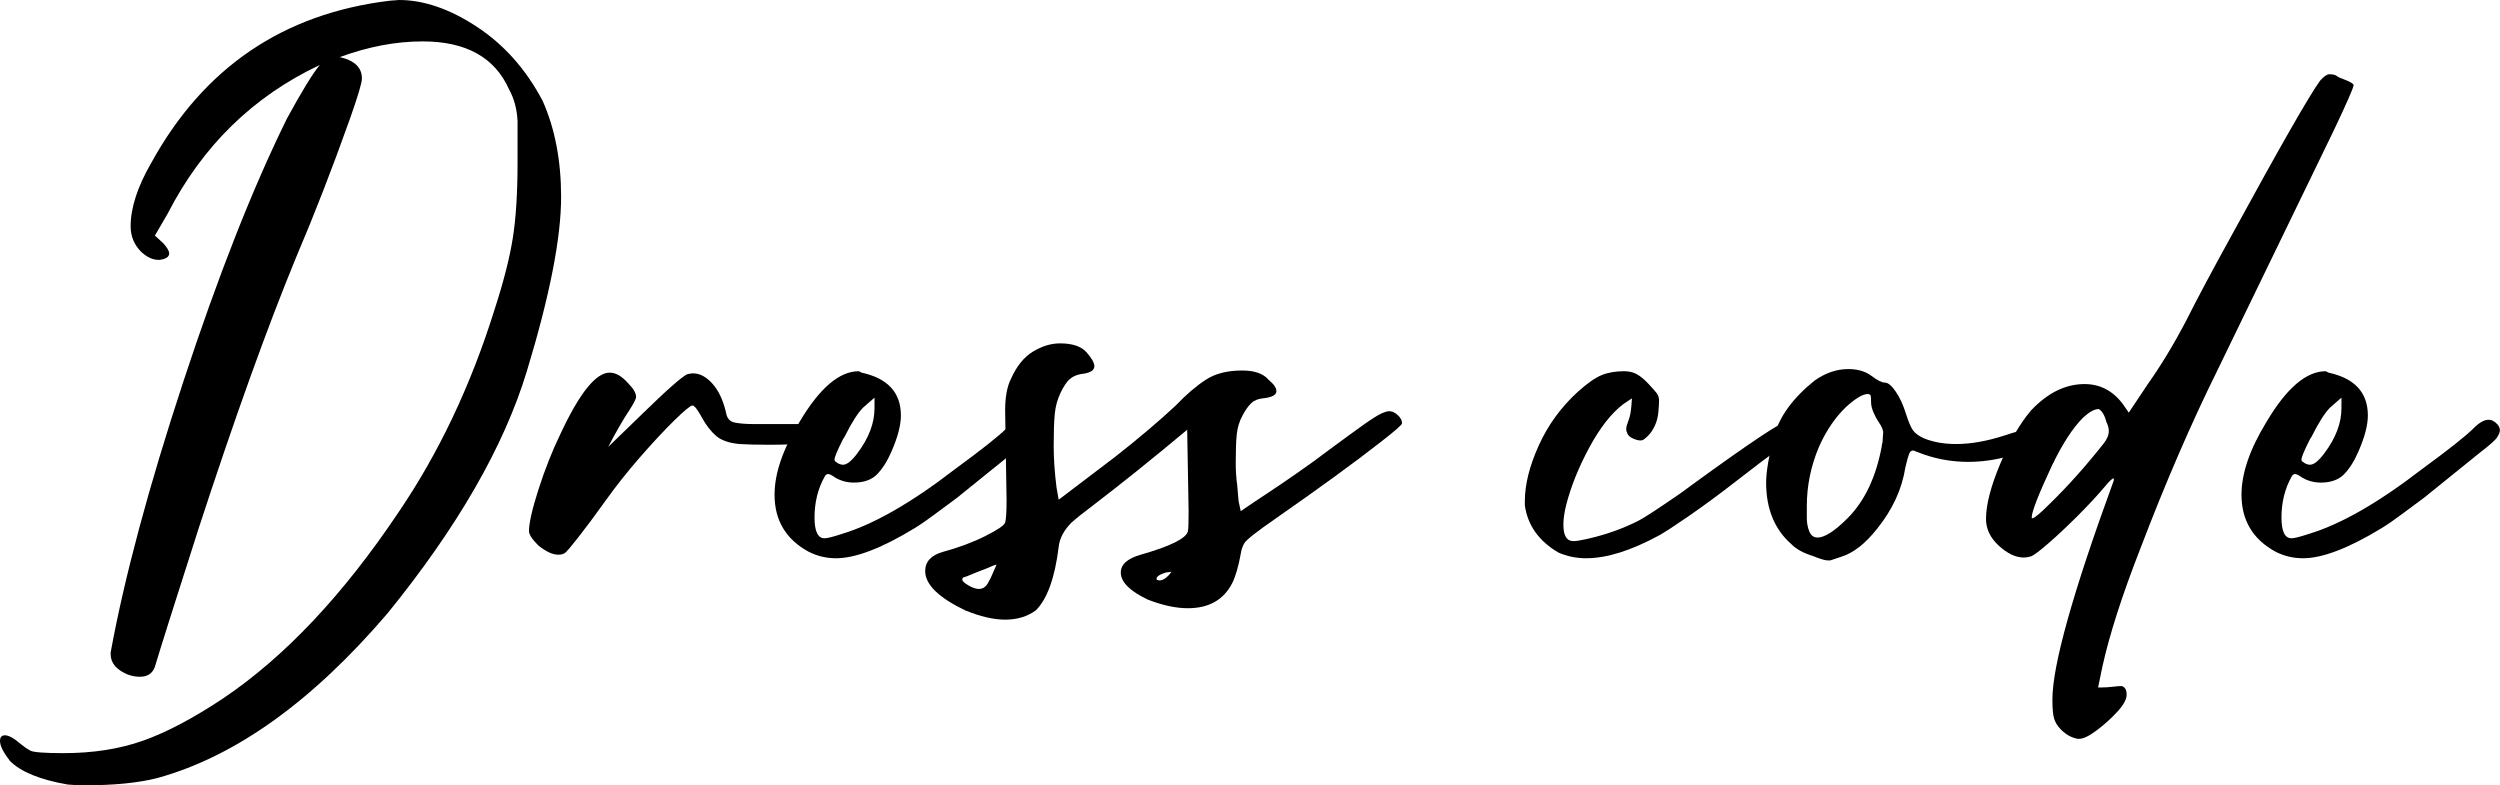 <?xml version="1.0" encoding="UTF-8"?>
<svg id="_Слой_2" data-name="Слой 2" xmlns="http://www.w3.org/2000/svg" viewBox="0 0 350.2 110">
  <g id="Layer_1" data-name="Layer 1">
    <g>
      <path d="M12,110c-.93,0-1.77-.03-2.5-.1-3.87-.67-6.57-1.77-8.1-3.3-.93-1.2-1.4-2.13-1.4-2.8,0-.53,.23-.8,.7-.8,.53,0,1.3,.43,2.3,1.3,.4,.33,.82,.62,1.25,.85,.43,.23,1.98,.35,4.65,.35,4.13,0,7.85-.58,11.15-1.75,3.3-1.17,7.05-3.15,11.25-5.95,8.6-5.8,16.77-14.47,24.5-26,5.67-8.33,10.17-17.83,13.5-28.5,1.27-3.93,2.12-7.28,2.55-10.05,.43-2.77,.65-6.25,.65-10.45v-5.8c-.07-1.67-.47-3.17-1.2-4.5-2-4.47-6.03-6.7-12.1-6.7-3.73,0-7.6,.73-11.6,2.2,2.07,.47,3.1,1.47,3.1,3,0,.6-.57,2.5-1.7,5.7-2.47,6.93-4.97,13.37-7.5,19.3-4.07,9.87-8.63,22.57-13.7,38.1-3.4,10.6-5.43,17.03-6.1,19.3-.33,.93-1.03,1.4-2.1,1.4-1,0-1.93-.3-2.8-.9-.87-.6-1.3-1.37-1.3-2.3v-.2c1.93-10.53,5.33-23.2,10.2-38,4.87-14.8,9.7-27.07,14.5-36.8,2.07-3.8,3.6-6.3,4.6-7.5-9.33,4.4-16.43,11.33-21.3,20.8l-1.8,3.1,1.2,1.1c.53,.6,.8,1.07,.8,1.4,0,.47-.43,.77-1.3,.9h-.2c-.8,0-1.6-.37-2.4-1.1-1-1-1.5-2.2-1.5-3.6,0-2.6,.97-5.57,2.9-8.9C28.53,9.47,39.67,1.9,54.6,.1l1.3-.1c3.46,0,7.1,1.25,10.9,3.75s6.87,5.95,9.2,10.35c1.73,3.87,2.6,8.37,2.6,13.5,0,5.73-1.6,13.87-4.8,24.4-3.2,10.53-9.7,21.83-19.5,33.9-10.6,12.4-21.37,20.1-32.3,23.1-2.67,.67-6,1-10,1Z"/>
      <path d="M78.2,77.7c-.8,0-1.73-.43-2.8-1.3-.87-.87-1.3-1.53-1.3-2,0-1.13,.45-3.1,1.35-5.9s1.92-5.37,3.05-7.7c2.67-5.73,4.97-8.6,6.9-8.6,.87,0,1.73,.5,2.6,1.5,.73,.73,1.1,1.37,1.1,1.9,0,.27-.3,.87-.9,1.8-.93,1.4-1.93,3.13-3,5.2,1.67-1.6,3.28-3.17,4.85-4.7,1.57-1.53,2.93-2.82,4.1-3.85,1.17-1.03,1.9-1.58,2.2-1.65,.3-.07,.55-.1,.75-.1,.93,0,1.83,.48,2.7,1.45,.87,.97,1.5,2.32,1.9,4.05,.13,.8,.55,1.27,1.25,1.4,.7,.13,1.55,.2,2.55,.2h6.7c.67,0,1.3,.27,1.9,.8,.6,.53,.9,.93,.9,1.2l-.1,.2c-.8,.47-3.2,.7-7.2,.7-1.67,0-3.03-.03-4.1-.1-1.47-.13-2.57-.52-3.3-1.15-.73-.63-1.4-1.5-2-2.6-.6-1.1-1.03-1.65-1.3-1.65s-1.12,.7-2.55,2.1c-1.43,1.4-3.03,3.12-4.8,5.15-1.77,2.03-3.37,4.05-4.8,6.05-1.43,2-2.68,3.68-3.75,5.05-1.07,1.37-1.72,2.13-1.95,2.3-.23,.17-.55,.25-.95,.25Z"/>
      <path d="M117.1,78.2c-1.33,0-2.6-.3-3.8-.9-3.2-1.73-4.8-4.4-4.8-8,0-3,1.17-6.4,3.5-10.2,2.8-4.73,5.57-7.1,8.3-7.1l.4,.2c3.67,.8,5.5,2.8,5.5,6,0,1.33-.43,3-1.3,5-.6,1.4-1.29,2.48-2.05,3.25s-1.85,1.15-3.25,1.15c-.93,0-1.8-.23-2.6-.7-.47-.33-.8-.5-1-.5s-.37,.13-.5,.4c-.93,1.67-1.4,3.57-1.4,5.7,0,1.93,.47,2.9,1.4,2.9,.4,0,1.2-.2,2.4-.6,4.46-1.33,9.77-4.37,15.9-9.1,3.73-2.73,6.13-4.63,7.2-5.7,.8-.8,1.5-1.2,2.1-1.2,.47,0,.9,.23,1.3,.7,.2,.27,.3,.53,.3,.8,0,.2-.12,.5-.35,.9-.23,.4-1.05,1.13-2.45,2.2l-7.8,6.3c-1,.73-2.03,1.5-3.1,2.3-1.07,.8-2.03,1.47-2.9,2-4.6,2.8-8.27,4.2-11,4.2Zm1-13.1c.53,0,1.2-.53,2-1.6,1.6-2.13,2.4-4.23,2.4-6.3v-1.5l-1.6,1.4c-.73,.73-1.6,2.1-2.6,4.1l-.2,.3c-.4,.8-.7,1.43-.9,1.9-.2,.47-.3,.8-.3,1,0,.13,.07,.23,.2,.3,.33,.27,.67,.4,1,.4Z"/>
      <path d="M140.8,86.8c-1.6,0-3.47-.43-5.6-1.3-3.73-1.8-5.6-3.63-5.6-5.5,0-1.33,.83-2.23,2.5-2.7,2.2-.6,4.17-1.33,5.9-2.2,1.73-.87,2.67-1.5,2.8-1.9,.13-.4,.2-1.47,.2-3.2l-.2-12.5c0-1.87,.27-3.33,.8-4.4,.8-1.8,1.83-3.08,3.1-3.85,1.27-.77,2.53-1.15,3.8-1.15,1.73,0,2.97,.42,3.7,1.25,.73,.83,1.1,1.48,1.1,1.95,0,.6-.63,.97-1.9,1.1-.67,.13-1.2,.38-1.6,.75-.4,.37-.82,1-1.25,1.9-.43,.9-.7,1.88-.8,2.95-.1,1.07-.15,2.53-.15,4.4s.13,3.77,.4,5.9l.3,1.7,7.9-6c3.4-2.67,6.23-5.07,8.5-7.2,1.46-1.53,2.87-2.73,4.2-3.6,1.33-.87,3.03-1.3,5.1-1.3,1.73,0,2.97,.43,3.7,1.3,.73,.6,1.1,1.13,1.1,1.6,0,.53-.63,.87-1.9,1-.67,.07-1.2,.28-1.6,.65-.4,.37-.82,.95-1.25,1.75-.43,.8-.7,1.67-.8,2.6-.1,.93-.15,2.27-.15,4,0,1.13,.07,2.17,.2,3.1l.2,2.3,.3,1.4c1.27-.87,2.48-1.68,3.65-2.45,1.17-.77,2.57-1.71,4.2-2.85,1.63-1.13,3.15-2.23,4.55-3.3,2.07-1.53,3.67-2.7,4.8-3.5,1.13-.8,1.95-1.32,2.45-1.55,.5-.23,.88-.35,1.15-.35,.4,0,.8,.18,1.2,.55,.4,.37,.6,.75,.6,1.15,0,.2-1.03,1.1-3.1,2.7-3.67,2.87-8.57,6.43-14.7,10.7-2.6,1.8-4.03,2.93-4.3,3.4-.27,.47-.43,.97-.5,1.5-.33,1.8-.73,3.17-1.2,4.1-1.2,2.33-3.27,3.5-6.2,3.5-1.67,0-3.53-.4-5.6-1.2-2.53-1.2-3.8-2.47-3.8-3.8,0-1.13,.93-1.97,2.8-2.5,4.2-1.2,6.4-2.3,6.6-3.3,.07-.27,.1-1.17,.1-2.7l-.2-11.5c-4.87,4.07-9.27,7.6-13.2,10.6-1.33,1-2.33,1.8-3,2.4-1.07,1.07-1.67,2.2-1.8,3.4-.53,4.33-1.6,7.3-3.2,8.9-1.2,.87-2.63,1.3-4.3,1.3Zm-3.7-4.3c.53,0,.95-.25,1.25-.75s.58-1.08,.85-1.75l.4-.9-.4,.1c-.27,.13-.62,.28-1.05,.45-.43,.17-.87,.33-1.3,.5-.43,.17-.8,.32-1.1,.45-.3,.13-.53,.22-.7,.25-.17,.03-.25,.15-.25,.35s.28,.46,.85,.8c.57,.33,1.05,.5,1.45,.5Zm25.4-1.2c.33,0,.73-.23,1.2-.7l.4-.5-.8,.1c-.87,.27-1.3,.57-1.3,.9,0,.13,.17,.2,.5,.2Z"/>
      <path d="M222.2,78.2c-1.4,0-2.7-.27-3.9-.8-2.73-1.6-4.3-3.8-4.7-6.6v-.6c0-2.33,.65-4.93,1.95-7.8,1.3-2.87,3.12-5.37,5.45-7.5,1.33-1.2,2.45-1.98,3.35-2.35,.9-.37,1.95-.55,3.15-.55,.67,0,1.25,.13,1.75,.4,.5,.27,1.03,.7,1.6,1.3,.57,.6,.97,1.05,1.2,1.35,.23,.3,.35,.65,.35,1.05s-.03,.95-.1,1.65c-.07,.7-.23,1.33-.5,1.9-.27,.57-.57,1.02-.9,1.35s-.57,.53-.7,.6c-.13,.07-.27,.1-.4,.1-.27,0-.6-.08-1-.25-.4-.17-.67-.38-.8-.65-.13-.27-.2-.47-.2-.6,0-.27,.03-.48,.1-.65,.07-.17,.18-.52,.35-1.05,.17-.53,.28-1.43,.35-2.7l-1.2,.8c-1.67,1.27-3.25,3.28-4.75,6.05-1.5,2.77-2.58,5.45-3.25,8.05-.27,1.07-.4,2-.4,2.8,0,1.53,.46,2.3,1.4,2.3,.4,0,1.03-.1,1.9-.3,2.67-.6,5.1-1.47,7.3-2.6,.87-.46,2.8-1.73,5.8-3.8l1.5-1.1c8.33-6.07,12.9-9.1,13.7-9.1,.33,0,.73,.15,1.2,.45,.47,.3,.7,.62,.7,.95,0,.13-.08,.25-.25,.35-.17,.1-1.12,.79-2.85,2.05-1.73,1.27-3.8,2.83-6.2,4.7-2.4,1.87-4.62,3.5-6.65,4.9-2.03,1.4-3.42,2.3-4.15,2.7-3.93,2.13-7.33,3.2-10.2,3.2Z"/>
      <path d="M256.4,78.5h-.4c-.27,0-.77-.13-1.5-.4l-.5-.2c-1.33-.4-2.37-.96-3.1-1.7-2.33-2.07-3.5-4.93-3.5-8.6,0-1.53,.37-3.68,1.1-6.45,.73-2.77,2.63-5.38,5.7-7.85,1.53-1.07,3.1-1.6,4.7-1.6,1.33,0,2.42,.32,3.25,.95,.83,.63,1.47,.95,1.9,.95s.93,.42,1.5,1.25c.57,.83,1.03,1.83,1.4,3,.37,1.17,.7,1.97,1,2.4,.3,.43,.82,.82,1.55,1.15,1.33,.54,2.83,.8,4.5,.8,2.07,0,4.33-.4,6.8-1.2,1.6-.53,2.63-.8,3.1-.8,.53,0,1.03,.18,1.5,.55,.47,.37,.7,.68,.7,.95,0,.2-.2,.47-.6,.8-.4,.33-1.77,.8-4.1,1.4-1.93,.54-3.83,.8-5.7,.8-2.07,0-4.1-.33-6.1-1l-1.6-.6c-.27,0-.47,.18-.6,.55-.13,.37-.3,.98-.5,1.85-.47,3-1.77,5.83-3.9,8.5-1.67,2.13-3.37,3.47-5.1,4l-1.5,.5Zm-1.8-3.2c1,0,2.4-.9,4.2-2.7,2.4-2.4,4-5.77,4.8-10.1,0-.2,.03-.37,.1-.5l.1-1.5c-.07-.4-.25-.82-.55-1.25-.3-.43-.57-.92-.8-1.45-.23-.53-.35-1.02-.35-1.45s-.02-.73-.05-.9c-.03-.17-.18-.25-.45-.25-.67,0-1.67,.6-3,1.8-1.53,1.47-2.8,3.33-3.8,5.6-1.13,2.67-1.7,5.43-1.7,8.3v1.7c0,.67,.12,1.28,.35,1.85,.23,.57,.62,.85,1.15,.85Z"/>
      <path d="M291.2,103.5c-.27,0-.63-.1-1.1-.3-.47-.2-.93-.54-1.4-1-.47-.47-.78-.97-.95-1.5-.17-.54-.25-1.43-.25-2.7,0-4.8,2.87-15.03,8.6-30.7v-.3c-.2,0-.6,.37-1.2,1.1-1.07,1.27-2.33,2.63-3.8,4.1s-2.85,2.77-4.15,3.9c-1.3,1.13-2.13,1.75-2.5,1.85-.37,.1-.68,.15-.95,.15-1.13,0-2.3-.55-3.5-1.65-1.2-1.1-1.8-2.35-1.8-3.75,0-2,.67-4.58,2-7.75,1.33-3.17,2.77-5.65,4.3-7.45,2.33-2.47,4.83-3.7,7.5-3.7,2.13,0,3.9,.9,5.3,2.7l.9,1.3,2.6-3.9c1.93-2.73,3.77-5.77,5.5-9.1,1.47-2.93,3.6-6.93,6.4-12,6.73-12.33,10.83-19.5,12.3-21.5,.53-.6,.96-.9,1.3-.9,.47,0,.82,.08,1.05,.25,.23,.17,.55,.32,.95,.45,.87,.33,1.33,.6,1.4,.8,0,.33-.93,2.47-2.8,6.4l-16.2,33.4c-3.73,7.53-7.37,15.93-10.9,25.2-2.53,6.47-4.3,11.97-5.3,16.5l-.6,2.9h.4c.53,0,1.08-.03,1.65-.1,.57-.07,.98-.1,1.25-.1,.47,.13,.7,.53,.7,1.2s-.45,1.48-1.35,2.45c-.9,.97-1.87,1.83-2.9,2.6-1.03,.77-1.85,1.15-2.45,1.15Zm-6.5-30.9c.27,0,1.07-.67,2.4-2,2.6-2.53,5.13-5.37,7.6-8.5,.47-.6,.7-1.17,.7-1.7,0-.4-.1-.8-.3-1.2-.27-1-.63-1.63-1.1-1.9-.6,0-1.33,.4-2.2,1.2-1.47,1.47-2.93,3.73-4.4,6.8-1.87,4-2.8,6.4-2.8,7.2,0,.07,.03,.1,.1,.1Z"/>
      <path d="M322.59,78.2c-1.33,0-2.6-.3-3.8-.9-3.2-1.73-4.8-4.4-4.8-8,0-3,1.17-6.4,3.5-10.2,2.8-4.73,5.57-7.1,8.3-7.1l.4,.2c3.67,.8,5.5,2.8,5.5,6,0,1.33-.43,3-1.3,5-.6,1.4-1.29,2.48-2.05,3.25s-1.85,1.15-3.25,1.15c-.93,0-1.8-.23-2.6-.7-.47-.33-.8-.5-1-.5s-.37,.13-.5,.4c-.93,1.67-1.4,3.57-1.4,5.7,0,1.93,.47,2.9,1.4,2.9,.4,0,1.2-.2,2.4-.6,4.46-1.33,9.77-4.37,15.9-9.1,3.73-2.73,6.13-4.63,7.2-5.7,.8-.8,1.5-1.2,2.1-1.2,.47,0,.9,.23,1.3,.7,.2,.27,.3,.53,.3,.8,0,.2-.12,.5-.35,.9-.23,.4-1.05,1.13-2.45,2.2l-7.8,6.3c-1,.73-2.03,1.5-3.1,2.3-1.07,.8-2.03,1.47-2.9,2-4.6,2.8-8.27,4.2-11,4.2Zm1-13.1c.53,0,1.2-.53,2-1.6,1.6-2.13,2.4-4.23,2.4-6.3v-1.5l-1.6,1.4c-.73,.73-1.6,2.1-2.6,4.1l-.2,.3c-.4,.8-.7,1.43-.9,1.9-.2,.47-.3,.8-.3,1,0,.13,.07,.23,.2,.3,.33,.27,.67,.4,1,.4Z"/>
    </g>
  </g>
</svg>